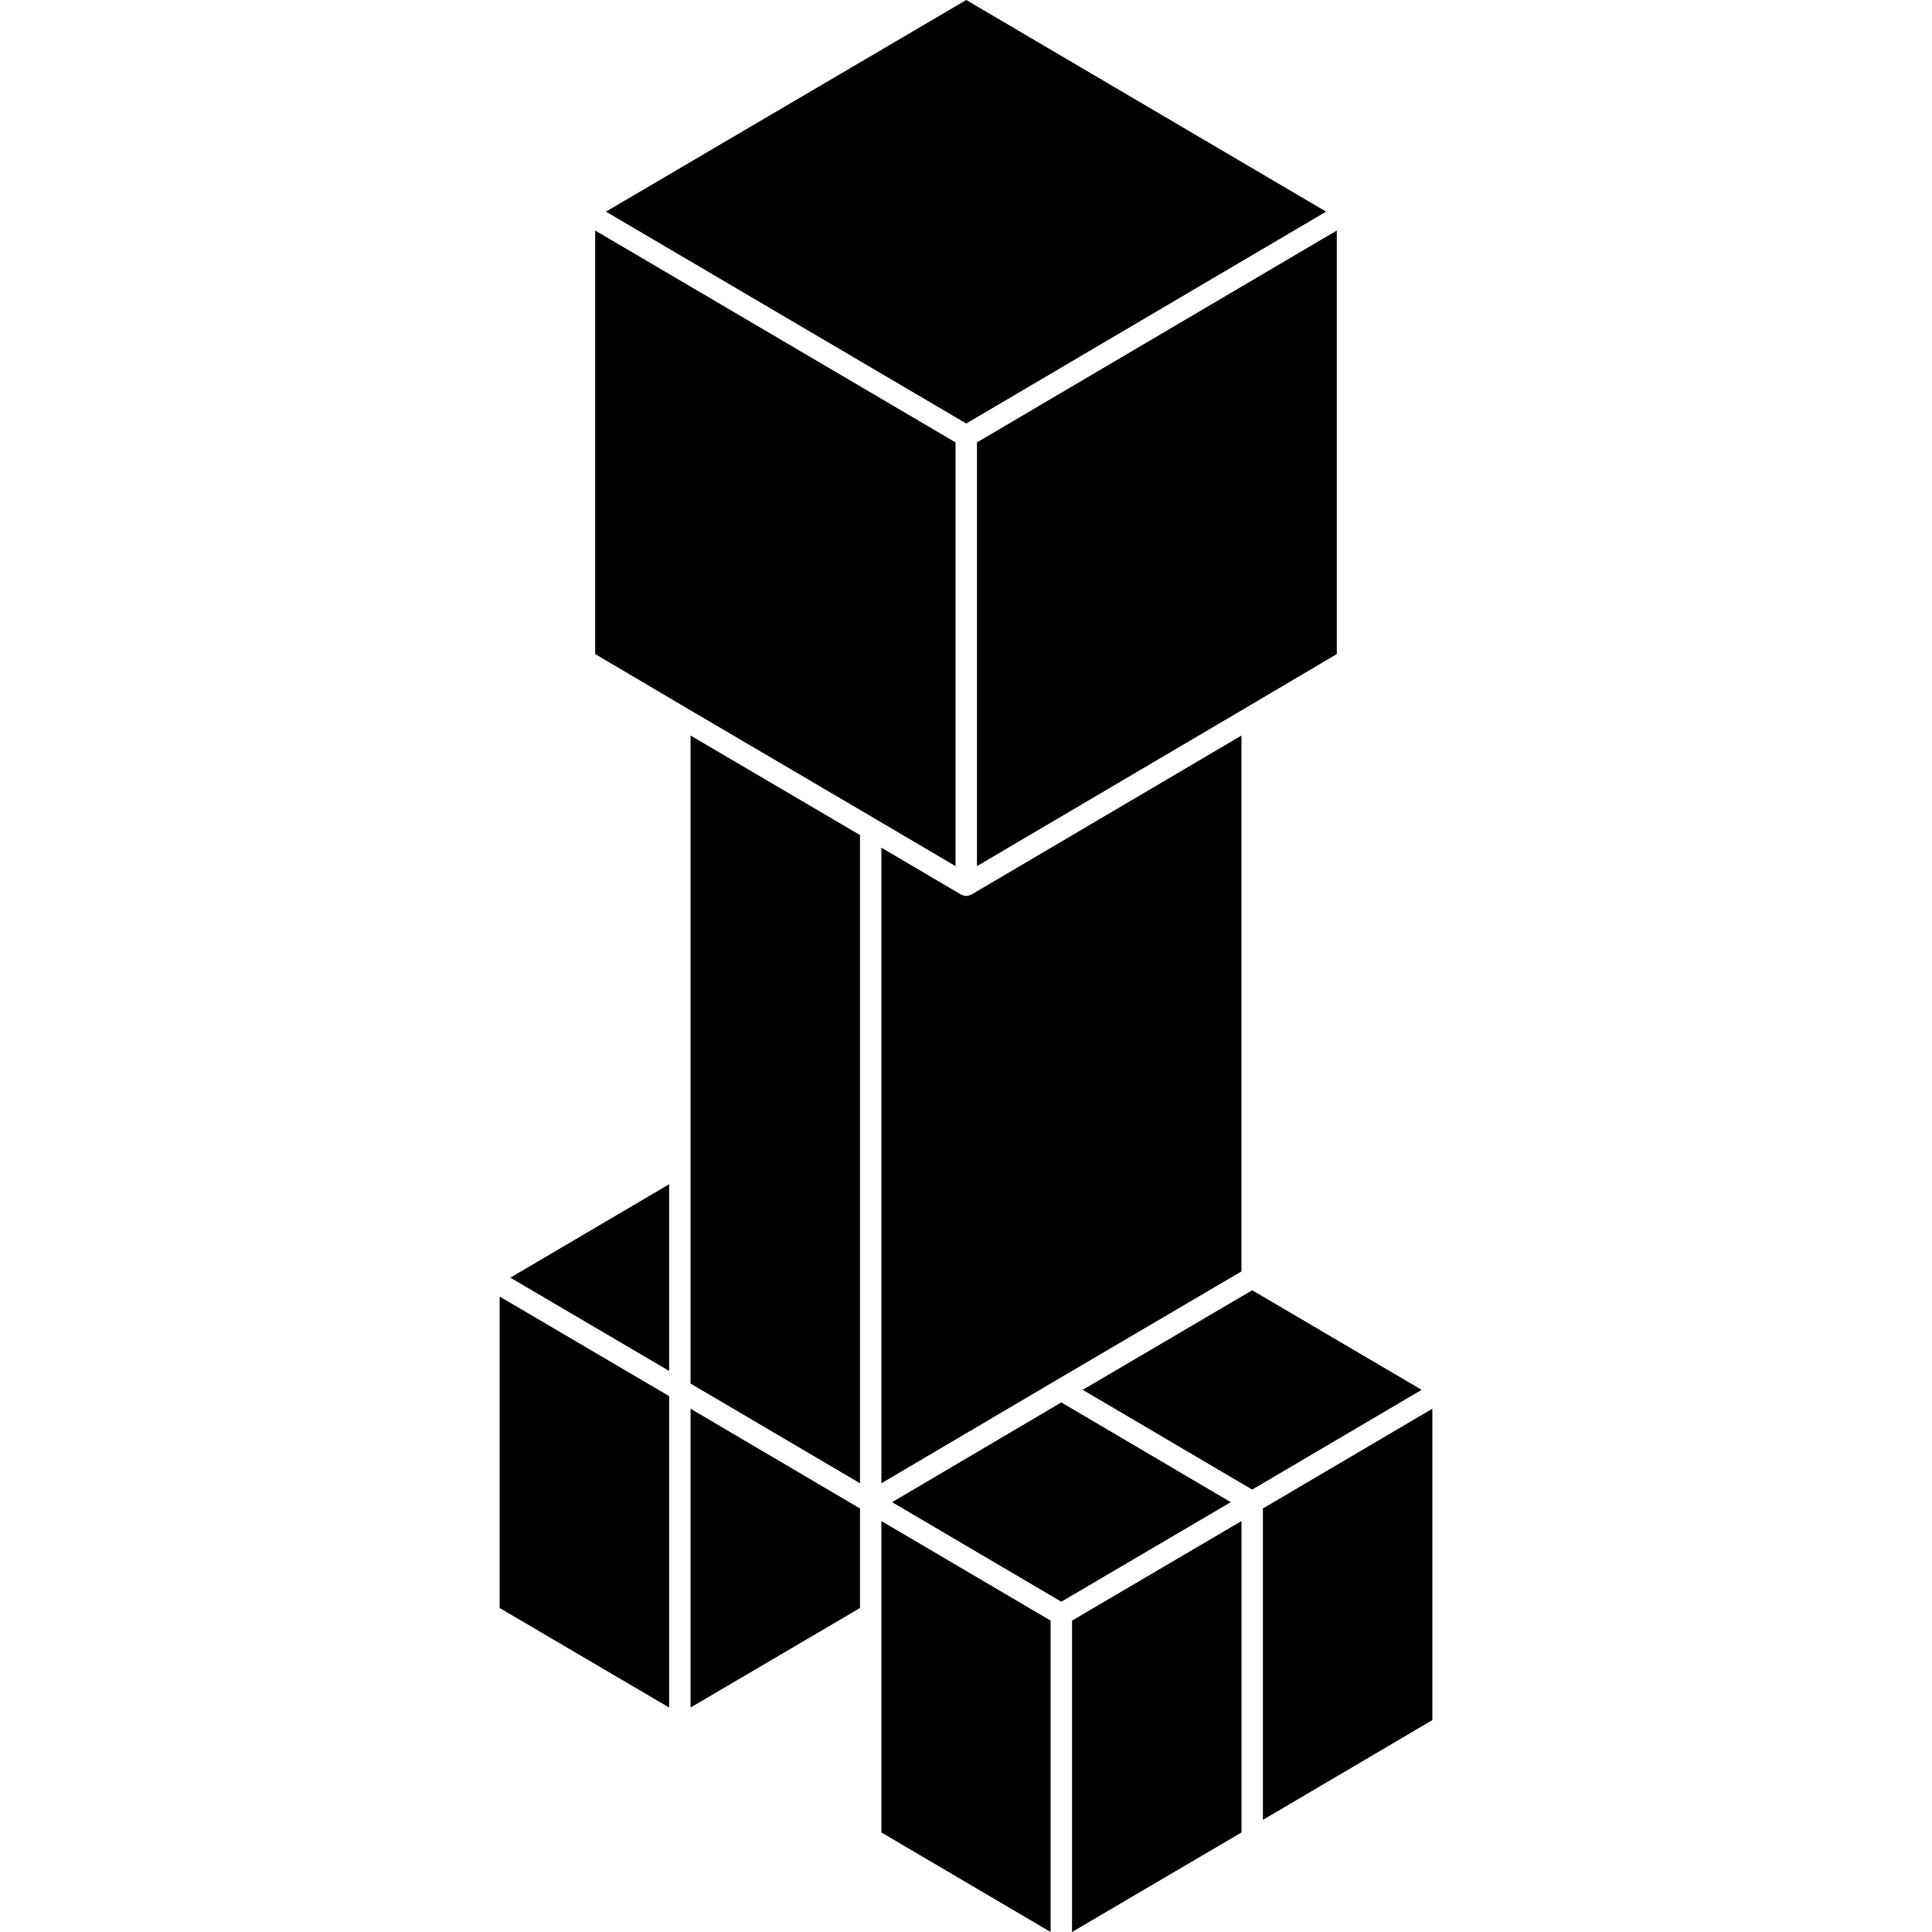 <svg width="116px" height="116px" viewBox="0 0 116 116" version="1.1" xmlns:xlink="http://www.w3.org/1999/xlink" xmlns="http://www.w3.org/2000/svg">
<path d="M49.621 12.707L28.015 0L6.381 12.707L28.015 25.428L49.621 12.707ZM11.141 42.462L22.6 49.193L27.372 52.004L27.372 26.562L5.736 13.841L5.736 39.271L11.141 42.461L11.141 42.462ZM44.858 42.463L28.658 52.004L28.658 26.562L50.264 13.841L50.264 39.271L44.86 42.461L44.858 42.463ZM11.461 44.162L21.636 50.138L21.636 89.058L11.461 83.069L11.461 44.162ZM44.54 44.162L44.539 44.163L44.539 44.162L44.54 44.162ZM44.539 44.163L44.539 76.336L33.4 82.879C33.399 82.879 33.399 82.88 33.398 82.881L22.92 89.058L22.92 50.894L27.691 53.706L27.693 53.706C27.702 53.711 27.715 53.711 27.726 53.716C27.813 53.761 27.907 53.792 28.011 53.792L28.016 53.792C28.12 53.792 28.215 53.761 28.302 53.716C28.311 53.711 28.323 53.711 28.334 53.706L28.336 53.706L44.539 44.163ZM0.643 76.713L10.176 71.104L10.176 82.313L0.643 76.713ZM35.008 83.447L45.183 89.437L55.357 83.447L45.183 77.469L35.008 83.447ZM10.176 83.825L0 77.847L0 96.547L10.176 102.523L10.176 83.825ZM33.723 96.169L23.563 90.192L33.723 84.203L43.897 90.192L33.723 96.169ZM56 103.278L45.826 109.268L45.826 90.571L56 84.581L56 103.278ZM21.636 96.547L11.461 102.523L11.461 84.581L21.636 90.571L21.636 96.547ZM22.921 91.326L22.921 110.025L33.08 116L33.08 97.303L22.921 91.326ZM44.54 110.023L44.54 91.326L34.366 97.304L34.366 116L44.54 110.023Z" id="Group" fill="#000000" fill-rule="evenodd" stroke="none" clip-path="url(#clip_2)" transform="translate(30 0)"></path>
</svg>